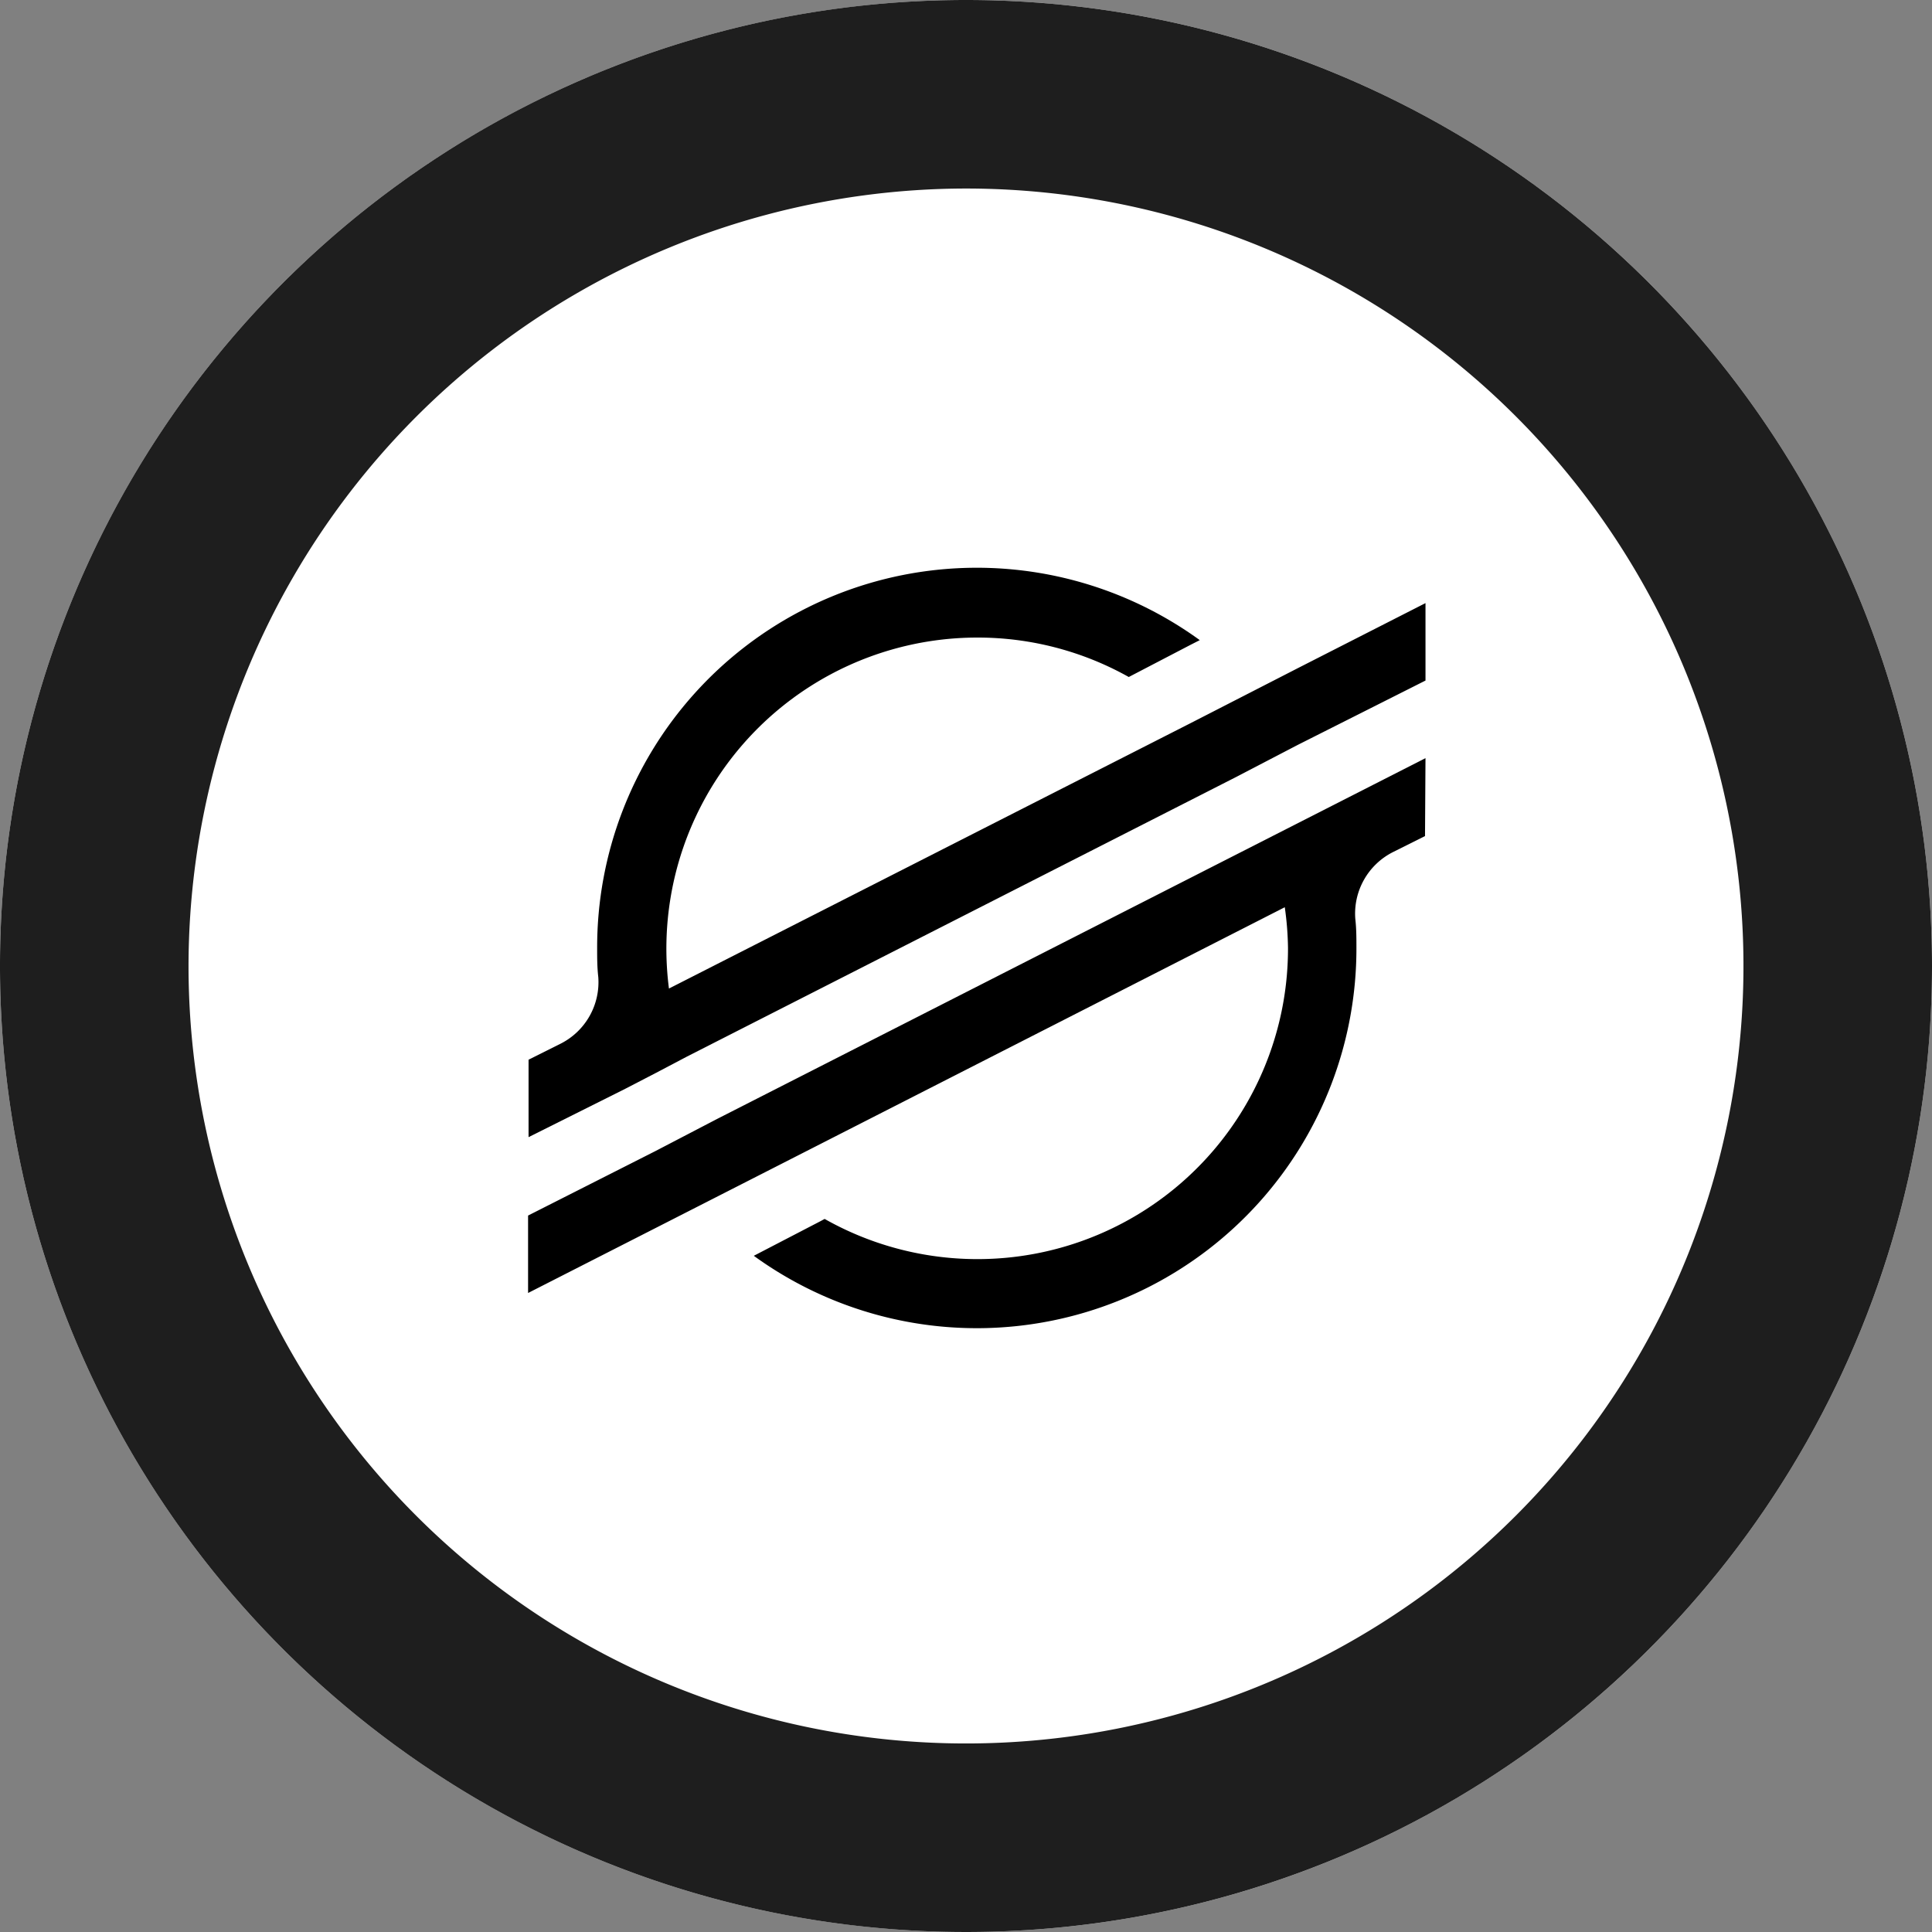 <svg xmlns="http://www.w3.org/2000/svg" viewBox="0 0 120 120"><rect x="0" y="0" width="120" height="120" fill="#808080" stroke="none"/><defs><style>.cls-1{fill:#fff;}.cls-2{fill:#1e1e1e;}</style></defs><title>Stellar Coin</title><g id="Layer_2" data-name="Layer 2"><g id="Layer_1-2" data-name="Layer 1"><circle class="cls-1" cx="60" cy="60" r="60"/><path class="cls-2" d="M60,11.71A48.29,48.29,0,1,1,11.71,60,48.34,48.34,0,0,1,60,11.71M60,0a60,60,0,1,0,60,60A60,60,0,0,0,60,0Z"/><g id="Layer_1-2-2" data-name="Layer 1-2"><path d="M80.67,41.47,74,44.89,41.55,61.4A19.32,19.32,0,0,1,60.72,39.6a19.18,19.18,0,0,1,9.39,2.45l3.84-2,.57-.29A23.58,23.58,0,0,0,37.09,58.88c0,.6,0,1.2.07,1.8a4.28,4.28,0,0,1-2.33,4.14l-2,1v4.81l6-3h0l1.93-1,1.9-1h0L76.76,48.27l3.84-2,7.94-4V37.46Z"/><path d="M88.54,47.09l-44,22.41-3.84,2-7.9,4v4.81l7.85-4,6.71-3.42L79.8,56.35A19.53,19.53,0,0,1,80,58.88,19.29,19.29,0,0,1,51.22,75.71l-.24.13L46.82,78A23.58,23.58,0,0,0,84.25,58.88c0-.6,0-1.21-.07-1.81a4.28,4.28,0,0,1,2.33-4.14l2-1Z"/></g></g></g></svg>